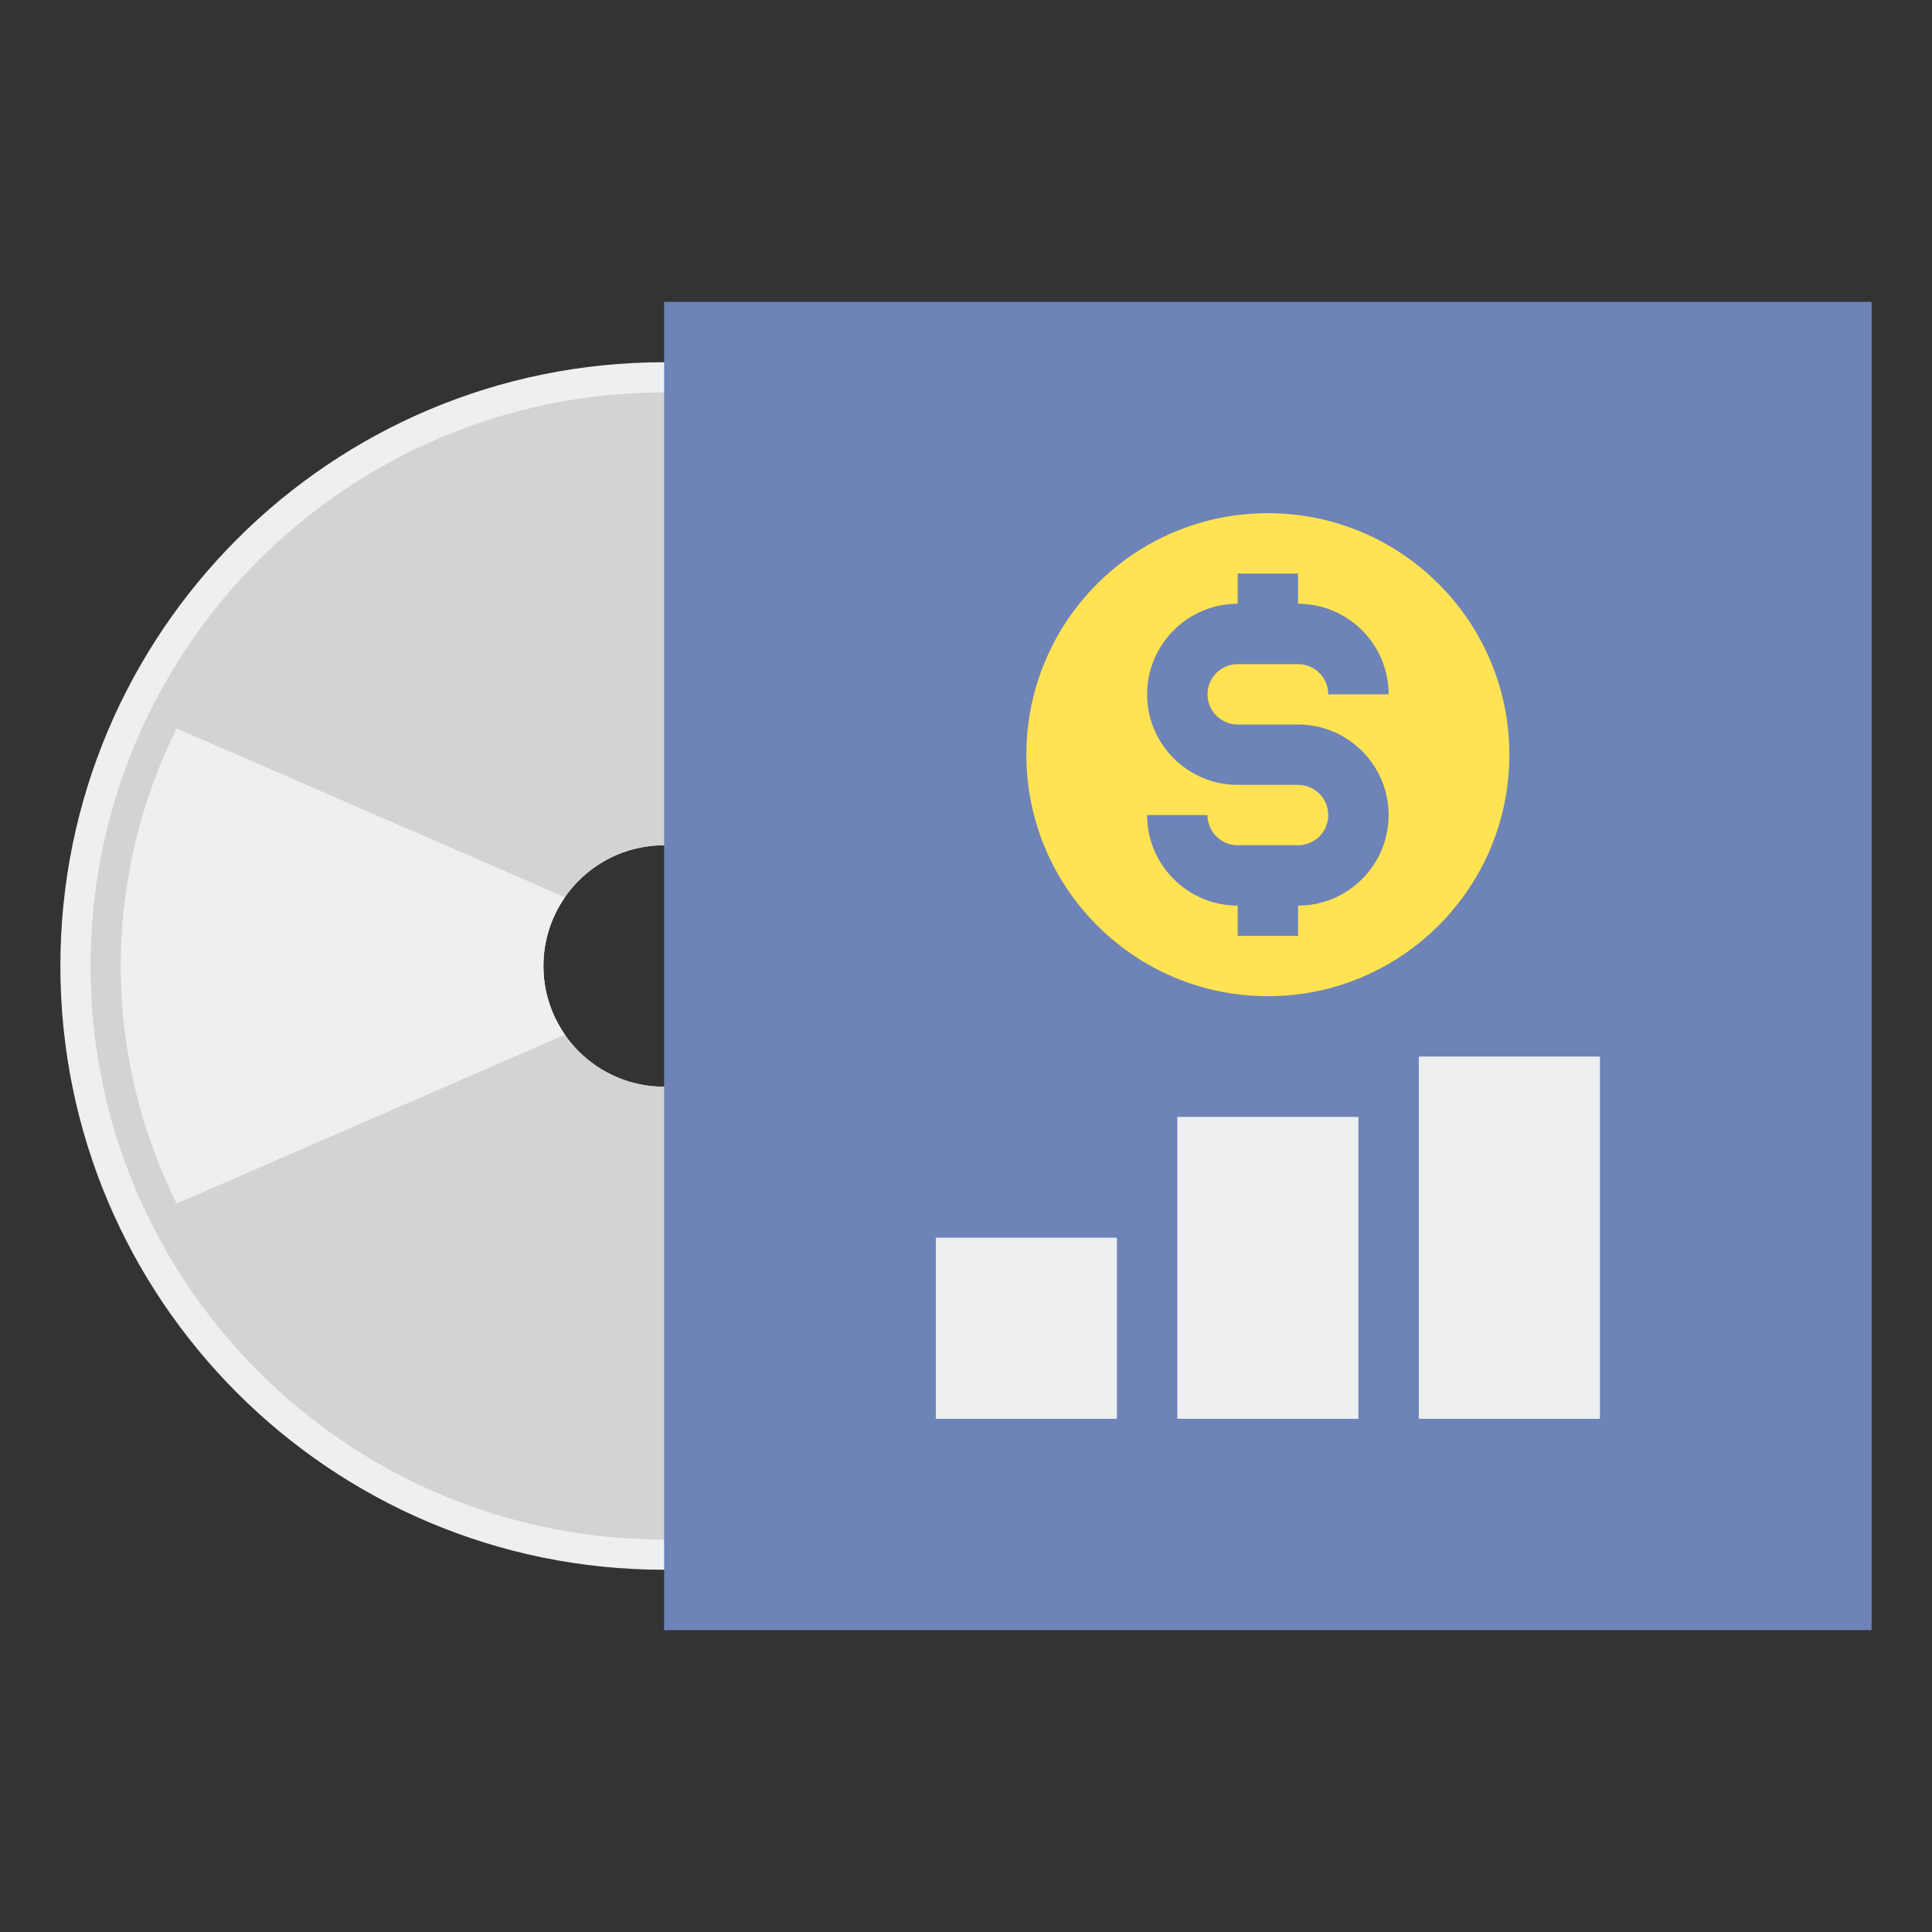 <?xml version="1.0" encoding="utf-8"?>
<!-- Generator: Adobe Illustrator 18.0.0, SVG Export Plug-In . SVG Version: 6.00 Build 0)  -->
<!DOCTYPE svg PUBLIC "-//W3C//DTD SVG 1.1//EN" "http://www.w3.org/Graphics/SVG/1.1/DTD/svg11.dtd">
<svg xmlns="http://www.w3.org/2000/svg" xmlns:xlink="http://www.w3.org/1999/xlink" version="1.1" id="Layer_2" x="0px" y="0px" viewBox="0 0 64 64" style="enable-background:new 0 0 64 64;" xml:space="preserve" width="512" height="512">
<rect x="0" y="0" width="64" height="64" fill="#333333" stroke="none"/>
<style type="text/css">
	.st0{fill:#EDEFF1;}
	.st1{fill:#D3D3D3;}
	.st2{fill:#98CA69;}
	.st3{fill:#80D6FB;}
	.st4{fill:#FFB0AA;}
	.st5{fill:#FFE352;}
	.st6{fill:#6E83B7;}
	.st7{fill:#466089;}
	.st8{fill:#FFD3B3;}
	.st9{fill:#FCB98B;}
	.st10{fill:#FFB236;}
	.st11{fill:#46BEE8;}
	.st12{fill:#E0E2FF;}
	.st13{fill:#8FA5D1;}
	.st14{fill:#75AA40;}
</style>
<g>
	<g>
		<path class="st0" d="M2,32c0,11.05,8.95,20,20,20s20-8.95,20-20s-8.95-20-20-20S2,20.95,2,32z M26,32c0,2.209-1.791,4-4,4    c-2.209,0-4-1.791-4-4s1.791-4,4-4C24.209,28,26,29.791,26,32z"/>
	</g>
	<g>
		<path class="st1" d="M3,32c0,10.497,8.503,19,19,19s19-8.503,19-19s-8.503-19-19-19S3,21.503,3,32z M26,32c0,2.209-1.791,4-4,4    c-2.209,0-4-1.791-4-4s1.791-4,4-4C24.209,28,26,29.791,26,32z"/>
	</g>
	<g>
		<rect x="22" y="10" class="st6" width="40" height="44"/>
	</g>
	<g>
		<path class="st0" d="M18,32c0-0.847,0.267-1.63,0.716-2.277L5.851,24.13C4.677,26.505,4,29.17,4,32s0.677,5.495,1.851,7.87    l12.865-5.594C18.267,33.63,18,32.847,18,32z"/>
	</g>
	<g>
		<g>
			<g>
				<circle class="st5" cx="42" cy="25" r="8"/>
			</g>
			<path class="st6" d="M43,24h-2c-0.552,0-1-0.449-1-1s0.448-1,1-1h2c0.552,0,1,0.449,1,1h2c0-1.654-1.346-3-3-3v-1h-2v1     c-1.654,0-3,1.346-3,3s1.346,3,3,3h2c0.552,0,1,0.449,1,1s-0.448,1-1,1h-2c-0.552,0-1-0.449-1-1h-2c0,1.654,1.346,3,3,3v1h2v-1     c1.654,0,3-1.346,3-3S44.654,24,43,24z"/>
		</g>
		<g>
			<rect x="39" y="37" class="st0" width="6" height="10"/>
		</g>
		<g>
			<rect x="47" y="35" class="st0" width="6" height="12"/>
		</g>
		<g>
			<rect x="31" y="41" class="st0" width="6" height="6"/>
		</g>
	</g>
</g>
</svg>
